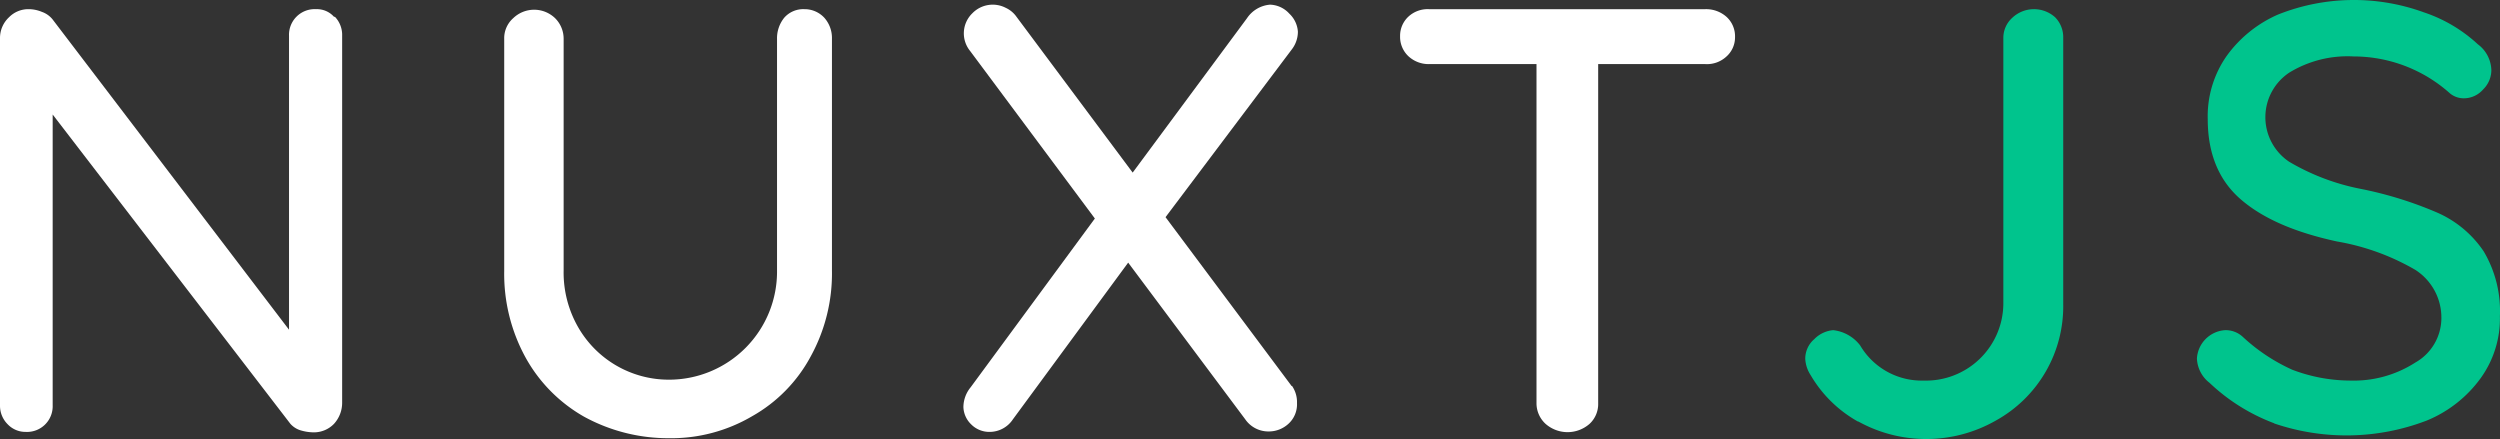 <svg xmlns="http://www.w3.org/2000/svg" width="555.321" height="97.519" viewBox="0 0 555.321 97.519">
  <rect x="0" y="0" width="555.321" height="97.519" fill="#333333" stroke="none"/>
  <g id="nuxt" transform="translate(0 0.037)">
    <path id="Path_24" data-name="Path 24" d="M74.4,3.7A5.809,5.809,0,0,1,76,7.9V89.4a6.918,6.918,0,0,1-1.8,4.7A6.2,6.2,0,0,1,69.6,96a10.473,10.473,0,0,1-3-.5,5,5,0,0,1-2.1-1.4L11.7,25.4V90a5.7,5.7,0,0,1-6,5.9,5.439,5.439,0,0,1-4-1.7A5.8,5.8,0,0,1,0,90.1V8.4A6.287,6.287,0,0,1,2,3.8,6,6,0,0,1,6.3,2a7.653,7.653,0,0,1,3,.6,5.272,5.272,0,0,1,2.4,1.7L64.2,73.2V7.9a5.7,5.7,0,0,1,6-5.9,5.087,5.087,0,0,1,4,1.7Zm108.7.2a6.748,6.748,0,0,1,1.7,4.6V60.1a38.244,38.244,0,0,1-4.7,19,33.276,33.276,0,0,1-13,13.3,35.476,35.476,0,0,1-18.6,4.9,38.947,38.947,0,0,1-18.8-4.8,34,34,0,0,1-13-13.2A38.6,38.6,0,0,1,112,60.2V8.6A5.931,5.931,0,0,1,114,4a6.7,6.7,0,0,1,9.3,0,6.42,6.42,0,0,1,1.9,4.6V60a24.389,24.389,0,0,0,3.2,12.6,23.2,23.2,0,0,0,20.1,11.7A24,24,0,0,0,172.6,60V8.6a7.241,7.241,0,0,1,1.6-4.7A5.636,5.636,0,0,1,178.7,2a5.966,5.966,0,0,1,4.4,1.9ZM287,85.7a6.3,6.3,0,0,1,1.1,3.8,5.838,5.838,0,0,1-1.9,4.6,6.4,6.4,0,0,1-4.3,1.7,6.238,6.238,0,0,1-5.3-2.7l-26-34.8L225,93.1a6.2,6.2,0,0,1-5.2,2.8,5.664,5.664,0,0,1-4.1-1.7,5.569,5.569,0,0,1-1.7-3.8,6.989,6.989,0,0,1,1.6-4.4l27.6-37.5L215.5,11.3a6.2,6.2,0,0,1,.5-8.4,6.3,6.3,0,0,1,7.4-1.2,6,6,0,0,1,2.4,2l25.8,34.6L277,4a6.82,6.82,0,0,1,5.1-3,6.015,6.015,0,0,1,4.3,2,6.057,6.057,0,0,1,1.9,4,6.489,6.489,0,0,1-1.4,4l-28,37.2,28,37.5Zm96.5-82a5.826,5.826,0,0,1,1.9,4.5,5.707,5.707,0,0,1-2,4.4,6.336,6.336,0,0,1-4.6,1.6H355V89.6a5.974,5.974,0,0,1-1.9,4.5,7.4,7.4,0,0,1-9.8,0,6.2,6.2,0,0,1-2-4.5V14.2H317.5a6.578,6.578,0,0,1-4.6-1.7A5.9,5.9,0,0,1,311,8a5.815,5.815,0,0,1,1.8-4.3A6.3,6.3,0,0,1,317.4,2h61.4a6.822,6.822,0,0,1,4.7,1.7Z" fill="#fff" fill-rule="evenodd"/>
    <path id="Path_25" data-name="Path 25" d="M412.7,93.6a28.048,28.048,0,0,1-10.5-10.3,7.35,7.35,0,0,1-1.2-3.6,5.707,5.707,0,0,1,2-4.4,6.663,6.663,0,0,1,4.2-2,8.763,8.763,0,0,1,6,3.4,15.874,15.874,0,0,0,14.1,7.8A17.2,17.2,0,0,0,445,67.3V8.5a6,6,0,0,1,2-4.6,7.022,7.022,0,0,1,9.5-.1,6.3,6.3,0,0,1,1.8,4.6v59a29,29,0,0,1-15,26,31.2,31.2,0,0,1-30.5.2Zm92.5.4a42.6,42.6,0,0,1-14.4-9,7.2,7.2,0,0,1-2.8-5.4,6.694,6.694,0,0,1,6.3-6.3,5.606,5.606,0,0,1,3.9,1.5,40.554,40.554,0,0,0,11,7.3,36.489,36.489,0,0,0,13,2.4,25.21,25.21,0,0,0,14.3-4,11.356,11.356,0,0,0,5.8-9.8,12.591,12.591,0,0,0-5.8-10.8,52,52,0,0,0-17.4-6.3c-9.2-2-16.3-5-21.3-9.3s-7.4-10.3-7.4-17.9a23.324,23.324,0,0,1,4.2-14A27.752,27.752,0,0,1,506,3.2a45.5,45.5,0,0,1,32.4-.5,33,33,0,0,1,12,7.1,7.4,7.4,0,0,1,3,5.7,6,6,0,0,1-1.8,4.3,5.7,5.7,0,0,1-4.4,2,4.823,4.823,0,0,1-3-1.1,32.1,32.1,0,0,0-21.4-8.2,24.857,24.857,0,0,0-14.3,3.6,11.9,11.9,0,0,0,0,19.8,50,50,0,0,0,15.8,6,84.715,84.715,0,0,1,17.1,5.3,24.031,24.031,0,0,1,10.3,8.6,25.987,25.987,0,0,1,3.6,14.4A22.62,22.62,0,0,1,551,84a27.787,27.787,0,0,1-12,9.4,49.8,49.8,0,0,1-33.9.6Z" fill="#00c48d" fill-rule="evenodd"/>
  </g>
</svg>
